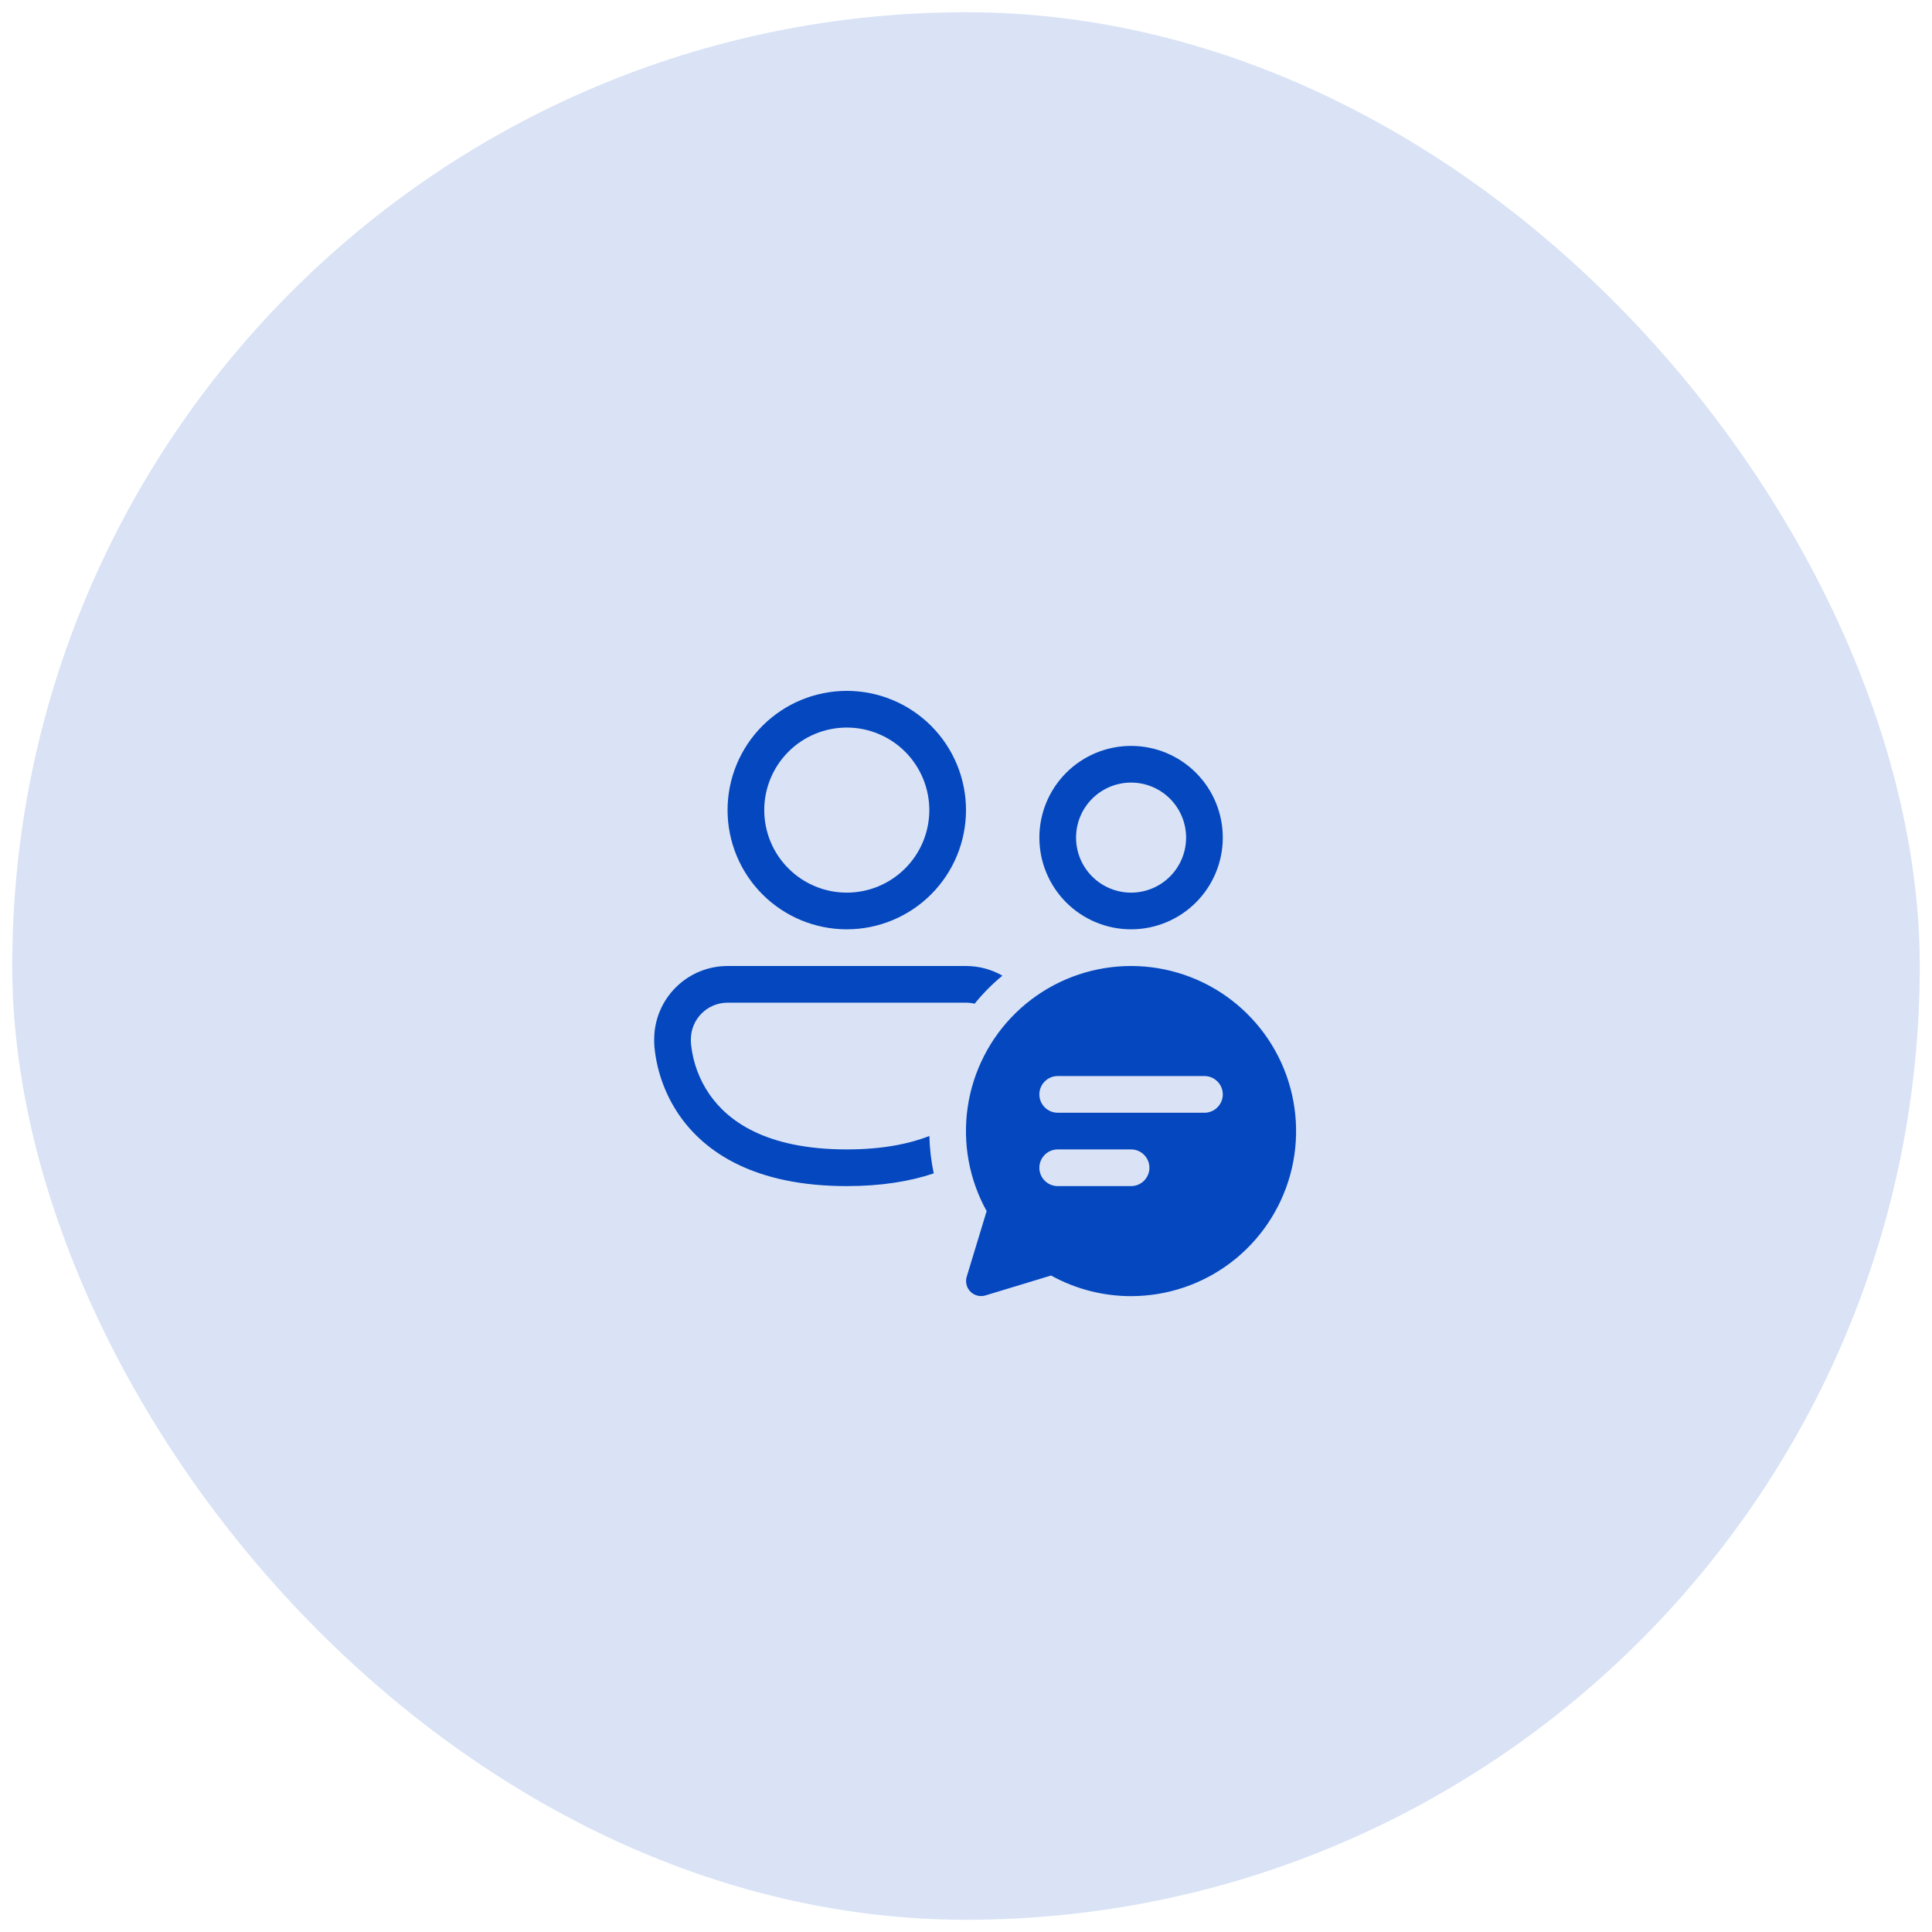 <svg width="79" height="79" viewBox="0 0 79 79" fill="none" xmlns="http://www.w3.org/2000/svg">
<rect x="0.5" y="0.5" width="78" height="78" rx="39" fill="#0447BF" fill-opacity="0.15"/>
<path d="M34.625 29.75C33.73 29.75 32.871 30.106 32.239 30.738C31.606 31.372 31.25 32.23 31.25 33.125C31.25 34.02 31.606 34.879 32.239 35.511C32.871 36.144 33.73 36.5 34.625 36.5C35.52 36.5 36.379 36.144 37.011 35.511C37.644 34.879 38 34.02 38 33.125C38 32.23 37.644 31.372 37.011 30.738C36.379 30.106 35.52 29.75 34.625 29.75ZM29.75 33.125C29.75 31.832 30.264 30.592 31.178 29.678C32.092 28.764 33.332 28.25 34.625 28.25C35.918 28.25 37.158 28.764 38.072 29.678C38.986 30.592 39.5 31.832 39.5 33.125C39.5 34.418 38.986 35.658 38.072 36.572C37.158 37.486 35.918 38 34.625 38C33.332 38 32.092 37.486 31.178 36.572C30.264 35.658 29.75 34.418 29.75 33.125ZM29.75 39.5C28.954 39.5 28.191 39.816 27.629 40.379C27.066 40.941 26.75 41.704 26.75 42.5V42.626C26.752 42.714 26.758 42.801 26.768 42.889C26.874 43.861 27.22 44.791 27.773 45.597C28.825 47.12 30.855 48.5 34.625 48.5C36.044 48.5 37.215 48.305 38.181 47.98C38.075 47.484 38.016 46.974 38.002 46.45C37.156 46.782 36.056 47 34.625 47C31.27 47 29.738 45.801 29.008 44.745C28.598 44.149 28.342 43.461 28.261 42.742L28.252 42.617L28.25 42.592V42.5C28.25 42.102 28.408 41.721 28.689 41.439C28.971 41.158 29.352 41 29.75 41H39.5C39.621 41 39.739 41.014 39.852 41.042C40.193 40.622 40.572 40.239 40.989 39.895C40.536 39.636 40.022 39.5 39.5 39.5H29.75ZM46.25 32C45.653 32 45.081 32.237 44.659 32.659C44.237 33.081 44 33.653 44 34.25C44 34.847 44.237 35.419 44.659 35.841C45.081 36.263 45.653 36.5 46.25 36.5C46.847 36.5 47.419 36.263 47.841 35.841C48.263 35.419 48.5 34.847 48.5 34.25C48.5 33.653 48.263 33.081 47.841 32.659C47.419 32.237 46.847 32 46.25 32ZM42.5 34.25C42.5 33.255 42.895 32.302 43.598 31.598C44.302 30.895 45.255 30.5 46.25 30.5C47.245 30.5 48.198 30.895 48.902 31.598C49.605 32.302 50 33.255 50 34.25C50 35.245 49.605 36.198 48.902 36.902C48.198 37.605 47.245 38 46.25 38C45.255 38 44.302 37.605 43.598 36.902C42.895 36.198 42.5 35.245 42.5 34.25ZM46.25 53C47.731 52.999 49.17 52.512 50.347 51.613C51.523 50.714 52.371 49.453 52.761 48.024C53.15 46.595 53.058 45.078 52.5 43.706C51.942 42.335 50.949 41.185 49.673 40.433C48.397 39.682 46.909 39.371 45.439 39.549C43.969 39.726 42.598 40.382 41.537 41.416C40.477 42.449 39.785 43.803 39.57 45.268C39.354 46.733 39.627 48.228 40.344 49.523L39.529 52.206C39.497 52.313 39.495 52.426 39.522 52.533C39.549 52.641 39.605 52.739 39.683 52.817C39.761 52.895 39.859 52.951 39.967 52.978C40.074 53.005 40.187 53.003 40.294 52.971L42.978 52.156C43.98 52.71 45.105 53 46.25 53ZM42.5 44.75C42.5 44.551 42.579 44.36 42.72 44.22C42.86 44.079 43.051 44 43.25 44H49.25C49.449 44 49.64 44.079 49.78 44.22C49.921 44.36 50 44.551 50 44.75C50 44.949 49.921 45.14 49.78 45.28C49.64 45.421 49.449 45.5 49.25 45.5H43.25C43.051 45.5 42.86 45.421 42.72 45.28C42.579 45.14 42.5 44.949 42.5 44.75ZM43.25 48.5C43.051 48.5 42.86 48.421 42.72 48.28C42.579 48.14 42.5 47.949 42.5 47.75C42.5 47.551 42.579 47.36 42.72 47.22C42.86 47.079 43.051 47 43.25 47H46.25C46.449 47 46.64 47.079 46.78 47.22C46.921 47.36 47 47.551 47 47.75C47 47.949 46.921 48.14 46.78 48.28C46.64 48.421 46.449 48.5 46.25 48.5H43.25Z" fill="#0447BF"/>
</svg>

